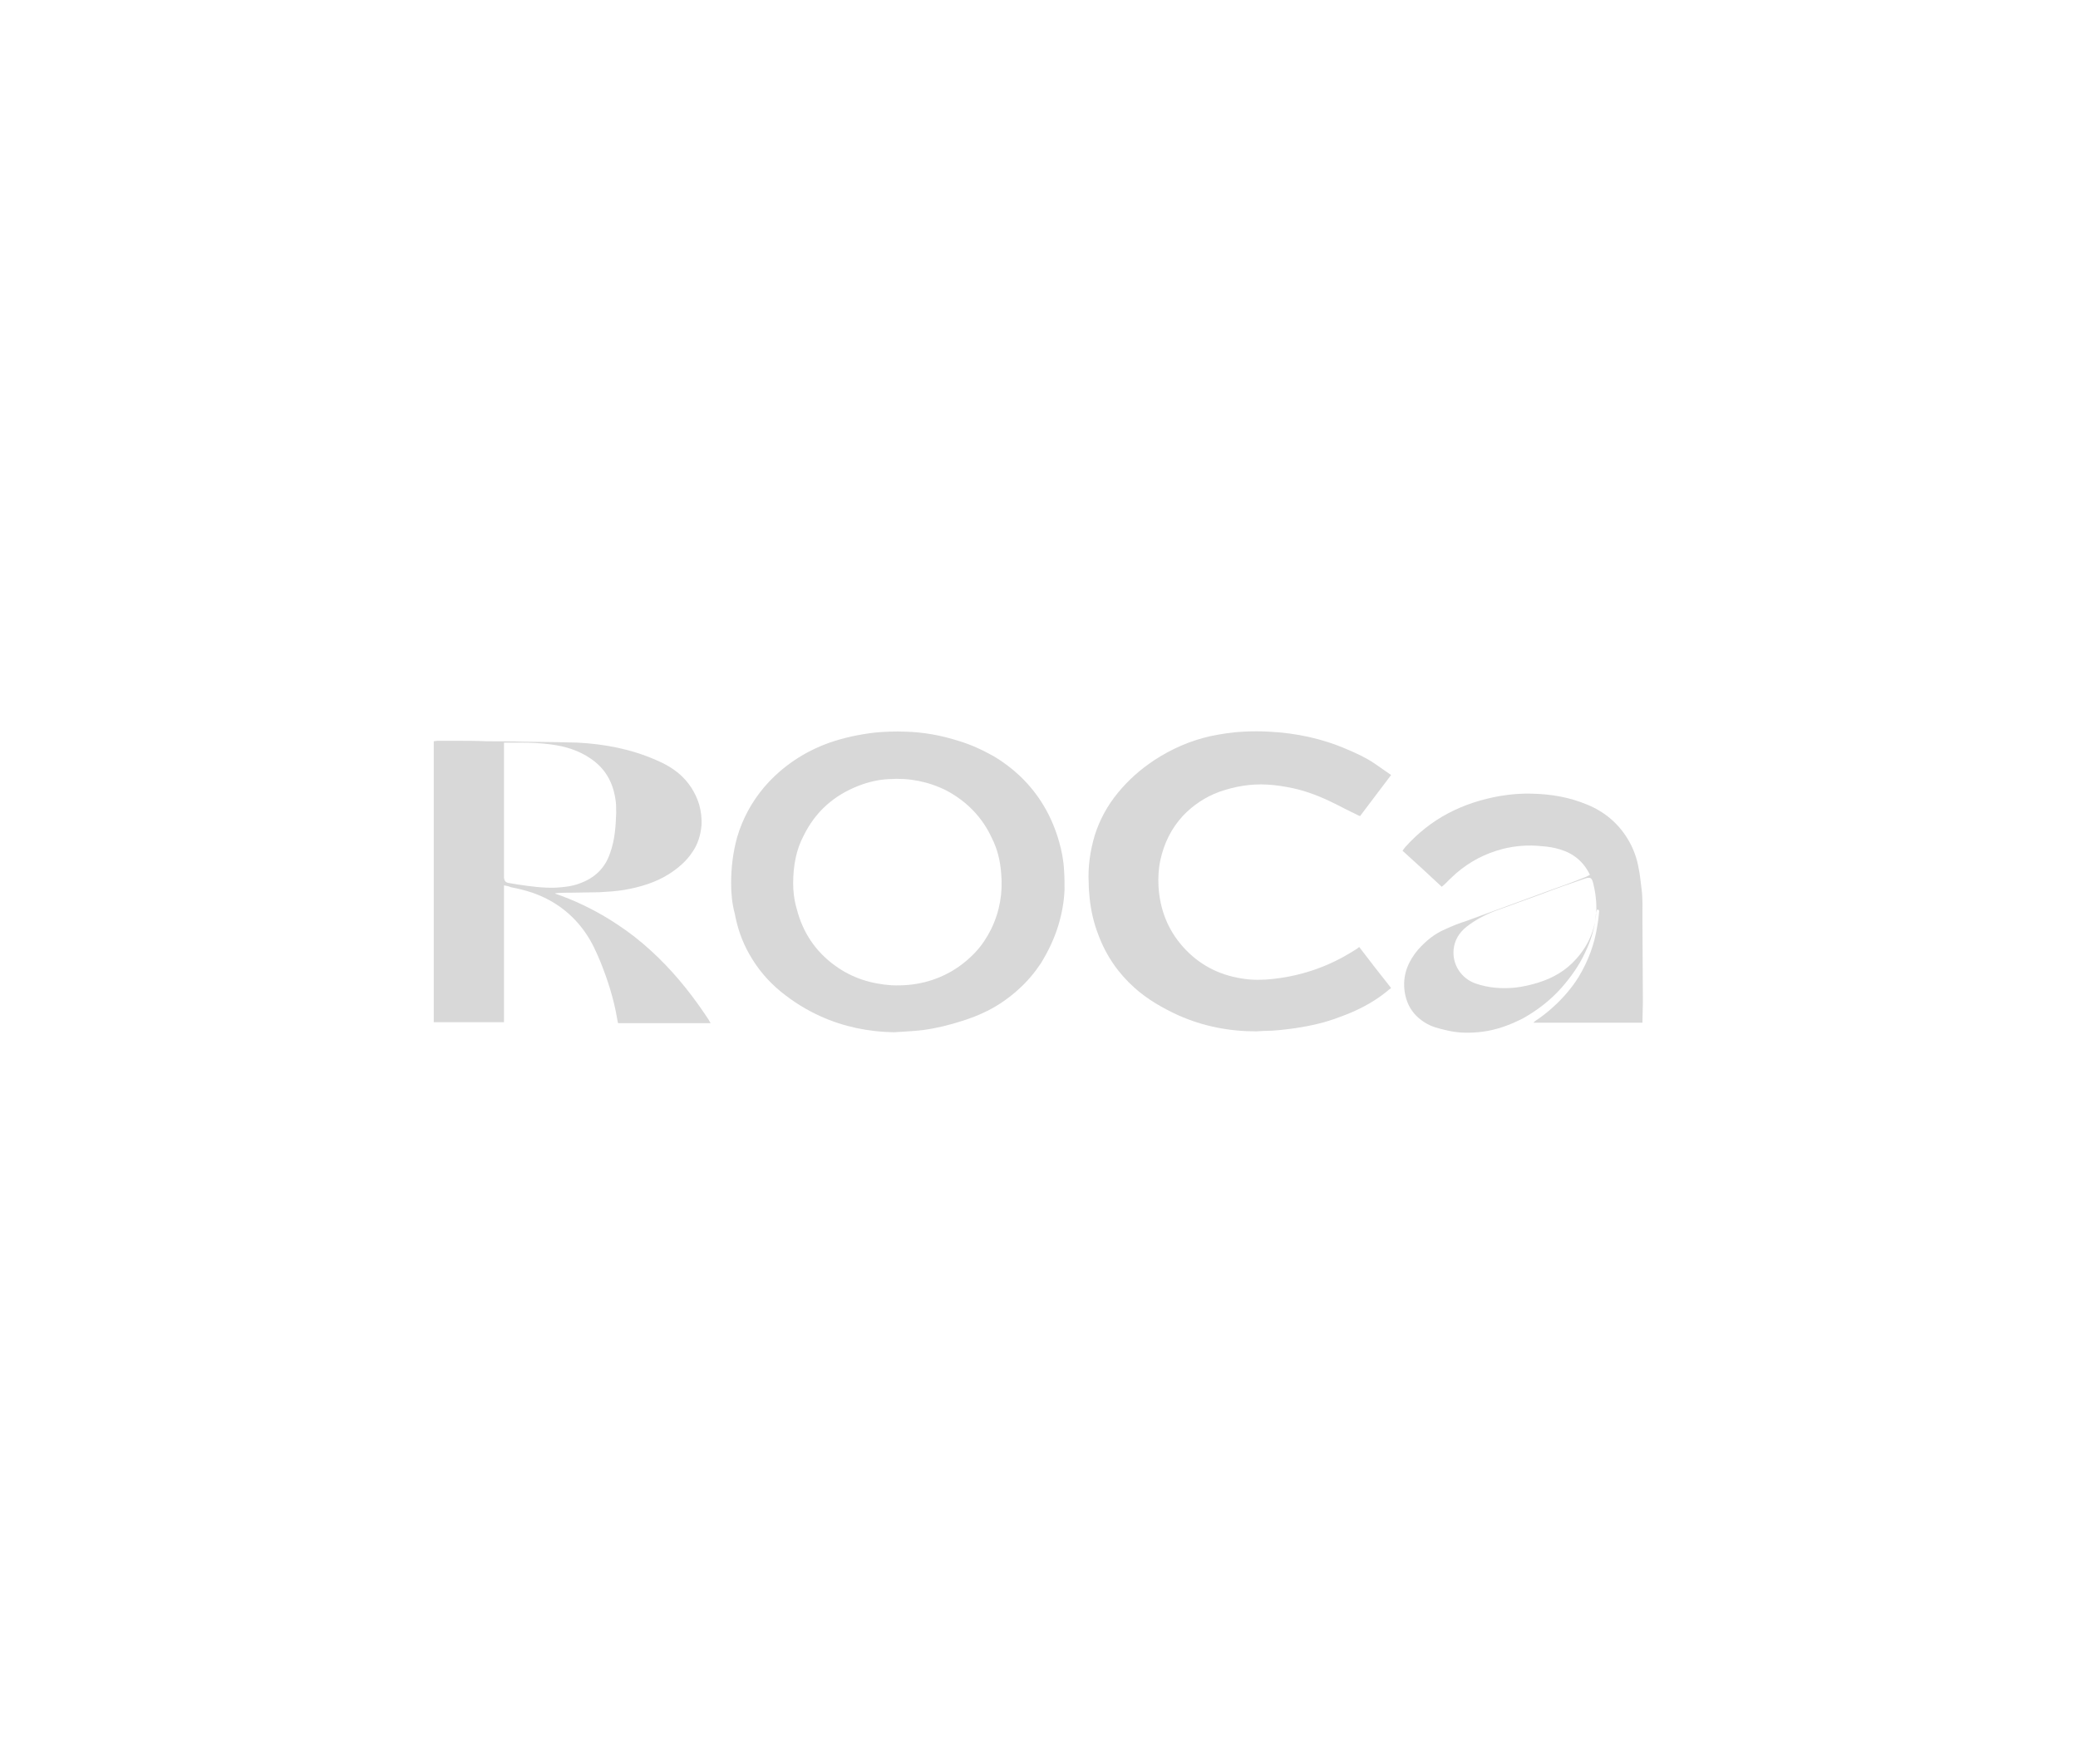 <?xml version="1.0" encoding="utf-8"?>
<!-- Generator: Adobe Illustrator 23.0.6, SVG Export Plug-In . SVG Version: 6.00 Build 0)  -->
<svg version="1.1" id="Layer_1" xmlns="http://www.w3.org/2000/svg" xmlns:xlink="http://www.w3.org/1999/xlink" x="0px" y="0px"
	 viewBox="0 0 455.6 386.7" style="enable-background:new 0 0 455.6 386.7;" xml:space="preserve">
<style type="text/css">
	.st0{fill:#7BFF6D;}
	.st1{fill:#D8D8D8;}
	.st2{fill:#2B4800;}
	.st3{fill:#BF8F00;}
	.st4{fill:#4000AD;}
	.st5{fill:#39003F;}
	.st6{fill:#888824;}
	.st7{fill:#0000FF;}
	.st8{fill:#FF6336;}
</style>
<g>
	<path class="st1" d="M160.3,193.6c0-3.4,0.4-6.7,1.3-10c1.2-4.1,3.2-7.8,6-11.1c3.9-4.5,8.7-7.7,14.3-9.7c3.2-1.1,6.5-1.8,9.9-2.2
		c2.2-0.2,4.5-0.3,6.7-0.2c4,0.1,7.8,0.8,11.6,2c2.7,0.8,5.3,2,7.8,3.4c2,1.2,3.9,2.6,5.7,4.3c4.2,4,7,8.8,8.6,14.4
		c0.6,2.1,1,4.2,1.1,6.4c0.1,1.4,0.1,2.7,0.1,4.1c-0.1,2.7-0.6,5.4-1.4,8c-0.9,2.9-2.2,5.6-3.8,8.2c-1.4,2.1-3,4-4.9,5.7
		c-2.1,1.9-4.4,3.5-6.8,4.7c-1.8,0.9-3.6,1.6-5.5,2.2c-2.8,0.9-5.6,1.6-8.5,2c-1.6,0.2-3.3,0.3-4.9,0.4c-0.5,0-1.1,0.1-1.6,0.1
		c-5.6-0.1-11-1.2-16.1-3.5c-3.1-1.4-6-3.2-8.7-5.4c-2.8-2.3-5.1-5-6.9-8.2c-1.6-2.8-2.6-5.7-3.2-8.9
		C160.5,198.1,160.3,195.9,160.3,193.6z M173.9,193.7c0,1.6,0.2,3.6,0.8,5.6c1.3,5.1,4.1,9.3,8.4,12.4c3.7,2.7,7.9,4,12.4,4.3
		c2.5,0.1,4.9-0.1,7.3-0.7c4.3-1.1,8-3.3,11.1-6.6c1.4-1.5,2.5-3.2,3.4-5c1.9-3.9,2.6-8,2.2-12.3c-0.2-2.7-0.8-5.2-2-7.6
		c-2.1-4.6-5.5-8.1-10-10.5c-4-2-8.2-2.8-12.6-2.5c-2.2,0.1-4.4,0.6-6.5,1.4c-5.5,2.1-9.6,5.7-12.2,11
		C174.6,186.2,173.9,189.7,173.9,193.7z"/>
	<path class="st1" d="M110.5,194.1c0,10,0,20,0,30c-5.2,0-10.3,0-15.4,0c0-20.5,0-41,0-61.6c0.2,0,0.5-0.1,0.8-0.1
		c1.3,0,2.6,0,3.9,0c2.3,0,4.6,0,6.9,0.1c2.7,0,5.4,0,8.1,0.1c2.5,0,5,0.1,7.5,0.1c1.4,0,2.9,0.1,4.3,0.1c5.9,0.3,11.7,1.4,17.2,3.8
		c1.9,0.8,3.7,1.8,5.3,3.2c2,1.8,3.4,4,4.2,6.6c0.4,1.5,0.6,3,0.5,4.6c-0.2,2.1-0.8,4.1-2,5.8c-1.3,2-3.1,3.5-5.1,4.8
		c-3,1.9-6.4,2.9-9.9,3.5c-1.8,0.3-3.6,0.4-5.4,0.5c-2,0-4,0.1-6,0.1c-1.1,0-2.2,0-3.4,0.1c-0.1,0-0.2,0-0.3,0.1
		c0.5,0.2,0.9,0.3,1.4,0.5c4.3,1.6,8.4,3.7,12.3,6.3c2.6,1.7,5,3.6,7.3,5.7c4.5,4.1,8.3,8.7,11.7,13.7c0.3,0.5,0.7,1,1,1.5
		c0.1,0.2,0.2,0.4,0.4,0.7c-6.8,0-13.5,0-20.3,0c-0.1-0.3-0.1-0.6-0.2-1c-0.7-4.2-2-8.3-3.6-12.3c-0.9-2.2-1.9-4.4-3.2-6.3
		c-2.9-4.3-6.9-7.3-11.8-9c-1.5-0.5-3.1-0.9-4.7-1.2C111.3,194.2,111,194.2,110.5,194.1z M110.5,162.8c0,0.3,0,0.5,0,0.6
		c0,9.5,0,19,0,28.5c0,0.2,0,0.4,0,0.5c0.1,0.8,0.4,1.1,1.2,1.2c0.6,0.1,1.2,0.2,1.8,0.3c2.7,0.4,5.5,0.8,8.3,0.7
		c1.8-0.1,3.6-0.3,5.2-0.9c3.4-1.2,5.7-3.4,6.8-6.8c1-2.8,1.2-5.7,1.3-8.7c0-1.1,0-2.2-0.2-3.2c-0.6-3.7-2.3-6.6-5.4-8.7
		c-2.6-1.8-5.6-2.7-8.7-3.1c-2.2-0.3-4.4-0.4-6.7-0.4C113.1,162.8,111.8,162.8,110.5,162.8z"/>
	<path class="st1" d="M298,207.6c2.3,3,4.6,6,7,9c-0.4,0.3-0.7,0.5-1,0.8c-3.1,2.5-6.7,4.3-10.4,5.6c-3.1,1.2-6.3,1.9-9.6,2.4
		c-2.2,0.3-4.5,0.6-6.8,0.6c-0.6,0-1.2,0.1-1.8,0.1c-5.9,0-11.6-1.1-17-3.5c-3.5-1.6-6.8-3.5-9.6-6c-3.6-3.2-6.3-7.1-8-11.7
		c-1-2.6-1.6-5.2-1.9-8c-0.1-1.1-0.2-2.2-0.2-3.3c-0.2-3.5,0.3-7,1.3-10.4c1.1-3.5,2.8-6.6,5.1-9.4c2.3-2.8,4.9-5.1,7.9-7.1
		c3.8-2.5,7.9-4.3,12.3-5.3c2.4-0.5,4.9-0.9,7.3-1c1.9-0.1,3.8-0.1,5.6,0c6,0.3,11.7,1.5,17.2,3.9c2.1,0.9,4.1,1.8,6,3.1
		c1.2,0.8,2.4,1.7,3.6,2.5c-2.3,3-4.5,6-6.8,9c-0.2-0.1-0.4-0.1-0.5-0.2c-1.7-0.8-3.4-1.7-5-2.5c-3-1.5-6-2.7-9.2-3.4
		c-1.9-0.4-3.8-0.7-5.7-0.8c-3.6-0.2-7.1,0.4-10.5,1.6c-3,1.1-5.7,2.9-7.9,5.2c-2.6,2.8-4.2,6.1-5,9.8c-0.4,1.9-0.5,3.8-0.4,5.7
		c0.3,5,2,9.5,5.4,13.3c3.4,3.8,7.7,6.1,12.8,6.9c1.2,0.2,2.4,0.3,3.6,0.3c2.3,0,4.5-0.3,6.7-0.7c4.2-0.8,8.1-2.2,11.8-4.2
		c1.1-0.6,2.1-1.2,3.2-1.9C297.6,207.9,297.8,207.8,298,207.6z"/>
	<path class="st1" d="M348.6,191.8c-1.4-2.9-3.6-4.7-6.6-5.6c-1.3-0.4-2.6-0.6-4-0.7c-2.9-0.3-5.7-0.1-8.5,0.6
		c-3.9,1-7.3,2.8-10.3,5.4c-0.9,0.8-1.7,1.6-2.5,2.4c-0.2,0.2-0.4,0.3-0.6,0.5c-2.9-2.7-5.7-5.3-8.6-7.9c0.2-0.3,0.4-0.5,0.6-0.8
		c2.7-3,5.8-5.5,9.4-7.4c3.6-1.9,7.4-3.1,11.4-3.8c2.4-0.4,4.8-0.6,7.2-0.5c4.1,0.1,8.1,0.8,11.9,2.4c3.7,1.5,6.7,4,8.8,7.4
		c1.3,2.1,2.1,4.3,2.5,6.7c0.3,1.4,0.4,2.9,0.6,4.3c0.3,2.2,0.2,4.3,0.2,6.5c0,6.1,0.1,12.3,0.1,18.4c0,1.5-0.1,3-0.1,4.5
		c-7.9,0-15.9,0-23.9,0c0.1-0.1,0.2-0.2,0.3-0.3c1.5-1,2.8-2,4.1-3.2c2.1-1.9,4-4.1,5.5-6.5c2.1-3.5,3.5-7.2,4.1-11.2
		c0.2-1,0.3-2.1,0.4-3.1c0-0.1,0-0.2,0-0.3c-0.1-0.1-0.2-0.2-0.3-0.2c-0.1,0-0.2,0.1-0.2,0.2c-0.1,0.3-0.1,0.5-0.2,0.8
		c-0.2,3-1.1,5.8-2.4,8.5c-1.3,2.8-3.1,5.3-5.1,7.6c-2.4,2.7-5.2,4.9-8.4,6.7c-2.9,1.5-5.9,2.6-9.1,3c-2.6,0.3-5.1,0.3-7.6-0.3
		c-1.8-0.4-3.5-0.8-5-1.8c-2.7-1.7-4.1-4.2-4.4-7.3c-0.3-3.3,0.9-6.1,3-8.6c1.7-1.9,3.6-3.5,6-4.5c1.5-0.7,3-1.3,4.6-1.8
		c6-2.2,12-4.4,18-6.6c2.8-1,5.6-2,8.3-3.1C348.4,191.9,348.5,191.8,348.6,191.8z M350,199.1c0-2.2-0.3-3.9-0.7-5.5
		c-0.3-1.1-0.5-1.4-1.8-1c-3.2,1.1-6.4,2.2-9.5,3.4c-3.4,1.2-6.8,2.5-10.2,3.7c-2.3,0.9-4.4,2-6.3,3.5c-1.6,1.3-2.6,2.9-2.8,5
		c-0.3,3.3,1.7,6.3,4.8,7.4c2.9,1,5.8,1.2,8.8,0.9c1.7-0.2,3.4-0.6,5-1.1c3.2-1,6-2.6,8.3-5.2C348.5,207,350,203,350,199.1z"/>
</g>
</svg>
